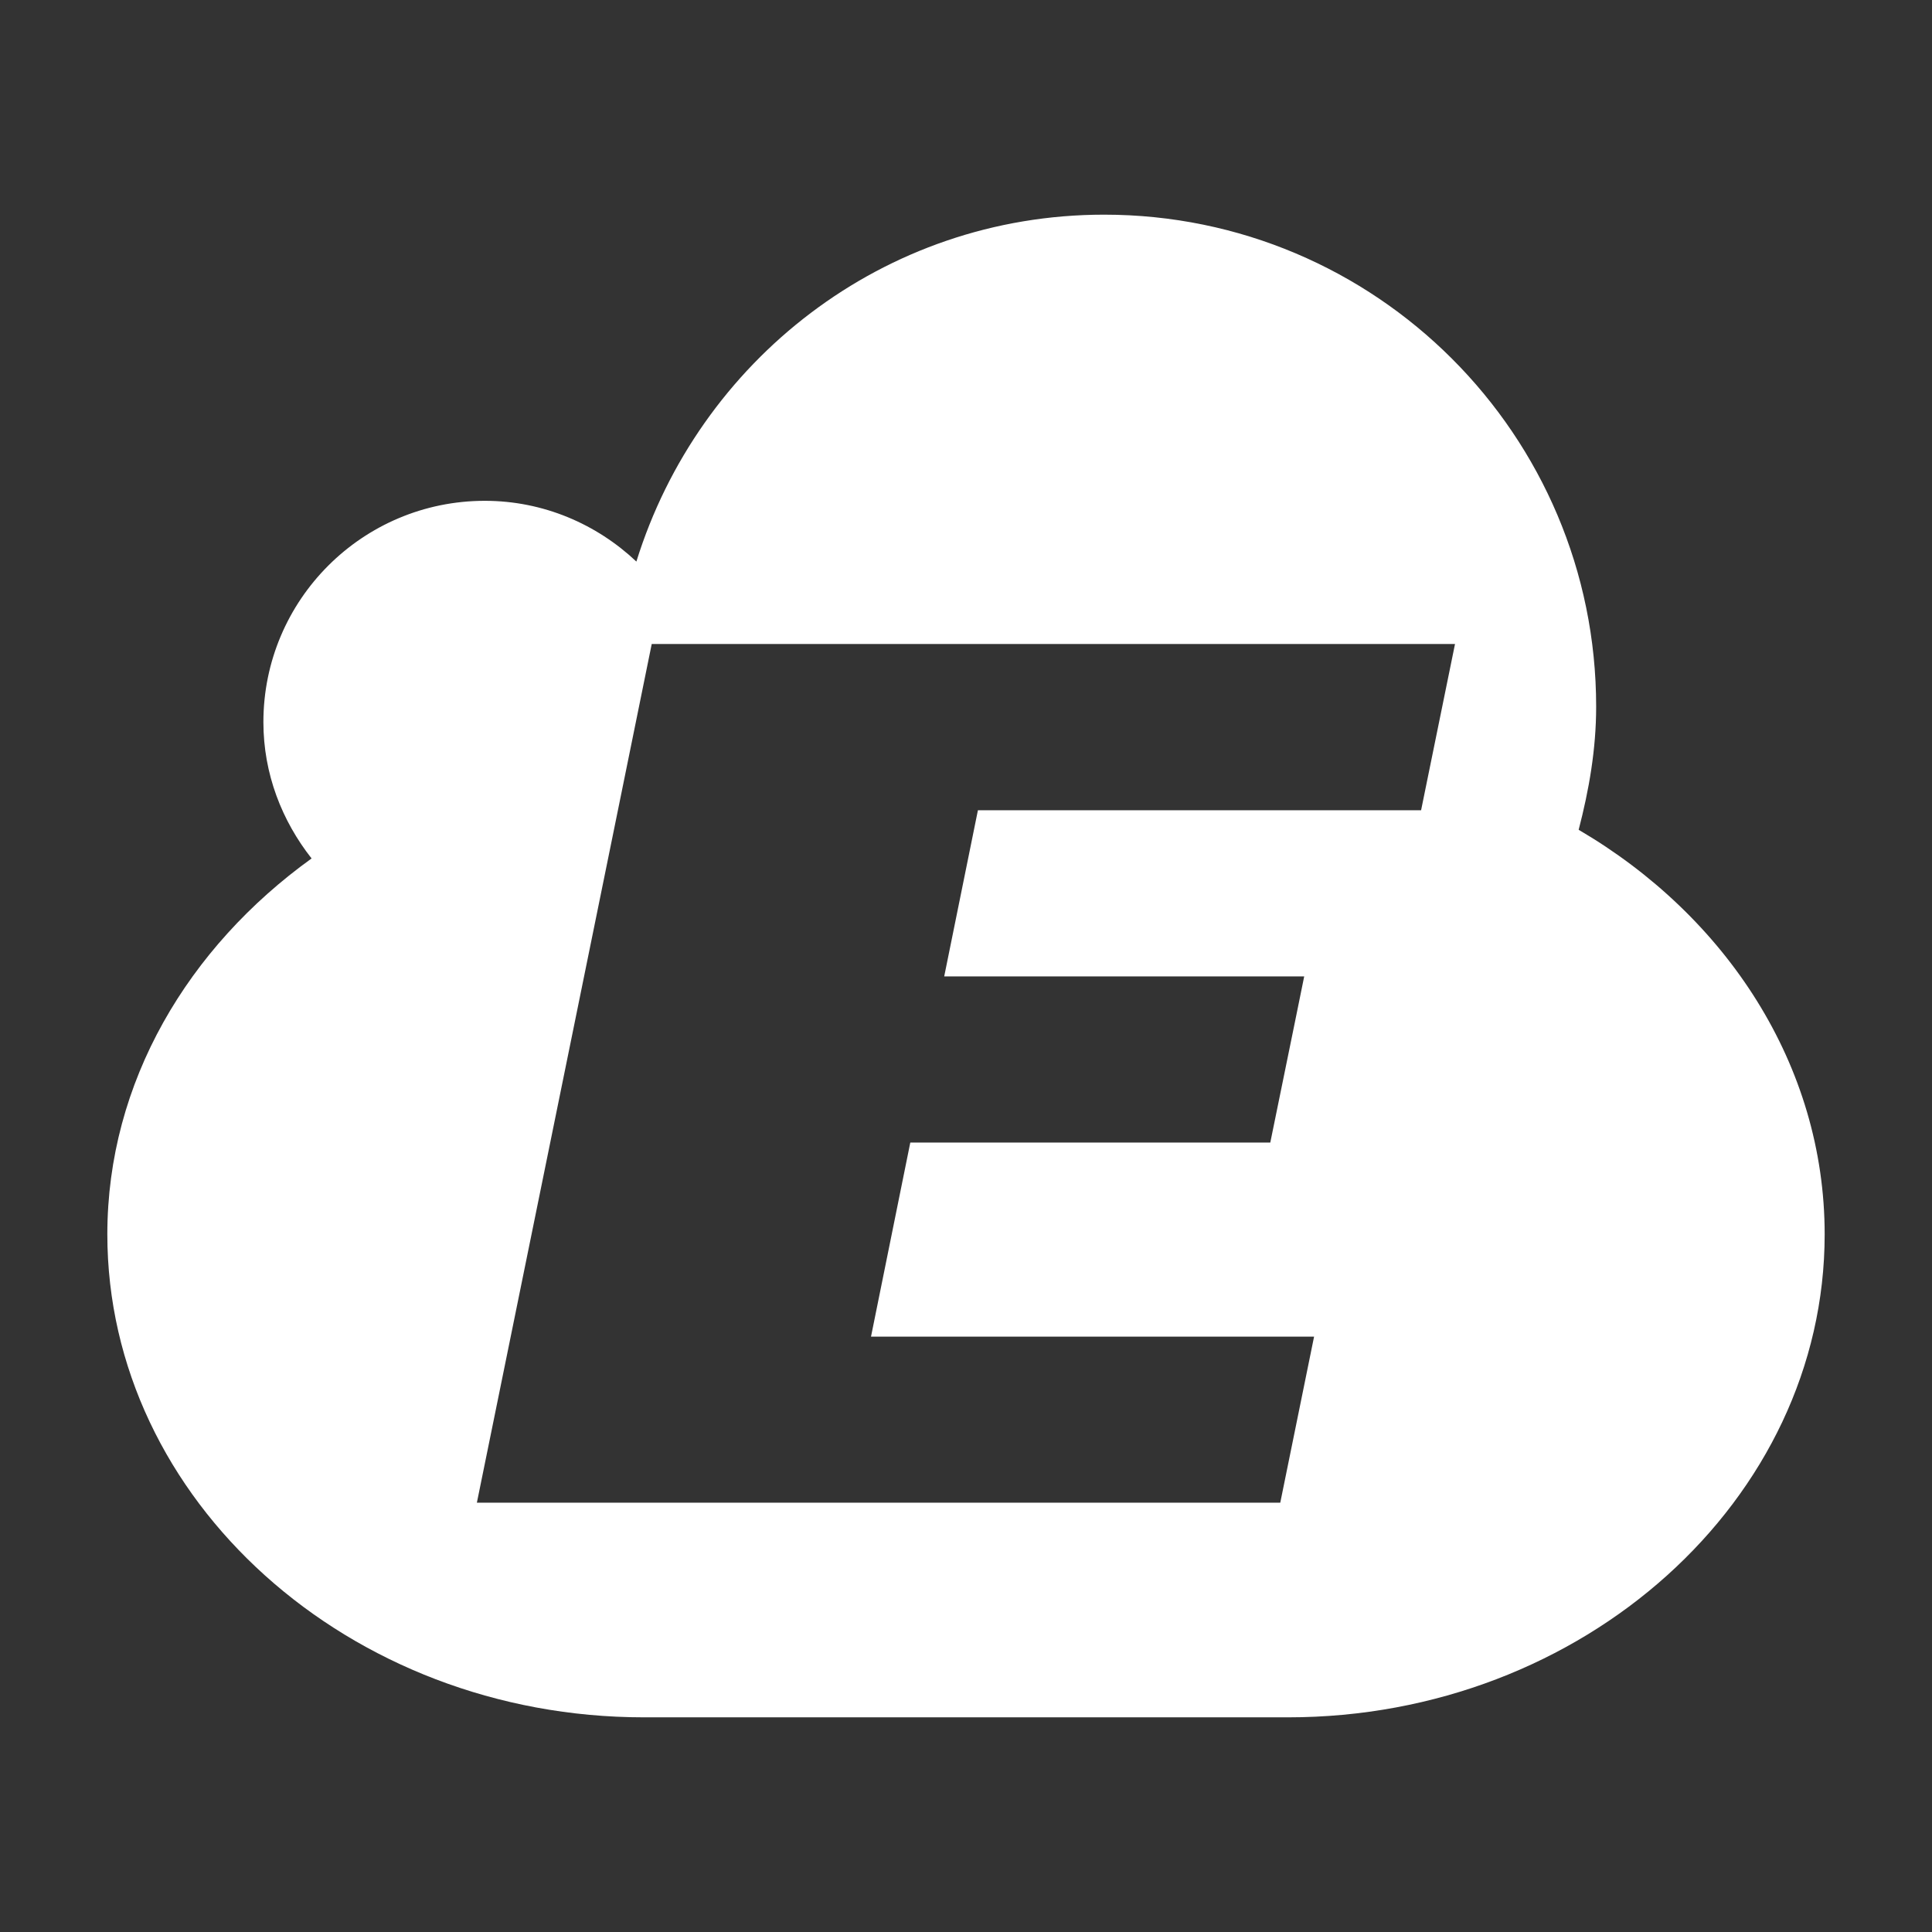 <?xml version="1.0" encoding="utf-8"?>
<svg version="1.1" id="img" xmlns="http://www.w3.org/2000/svg" xmlns:xlink="http://www.w3.org/1999/xlink" x="0px" y="0px"
	 width="18px" height="18px" viewBox="0 0 18 18" style="enable-background:new 0 0 18 18;" xml:space="preserve">
<rect x="0" y="0" width="18" height="18" fill="#333333" stroke="none"/>
<path id="web-equifax.inverted" style="fill:#FFFFFF;" d="M14.708,7.731c0.096-0.369,0.163-0.749,0.163-1.147
	C14.871,4.052,12.818,2,10.287,2C8.229,2,6.509,3.365,5.929,5.232C5.56,4.884,5.064,4.666,4.517,4.666
	c-1.139,0-2.063,0.923-2.063,2.062c0,0.482,0.173,0.919,0.449,1.27C1.754,8.825,1,10.081,1,11.5C1,13.975,3.25,16,6,16h6
	c2.75,0,5-2.025,5-4.5C17,9.923,16.082,8.535,14.708,7.731z M13.24,7.549H9.111L8.797,9.097h3.354L12.067,9.51l-0.232,1.135H8.481
	l-0.366,1.808h4.128L11.928,14H4.443l1.314-6.451L6.072,6h7.484L13.24,7.549z"/>
</svg>
